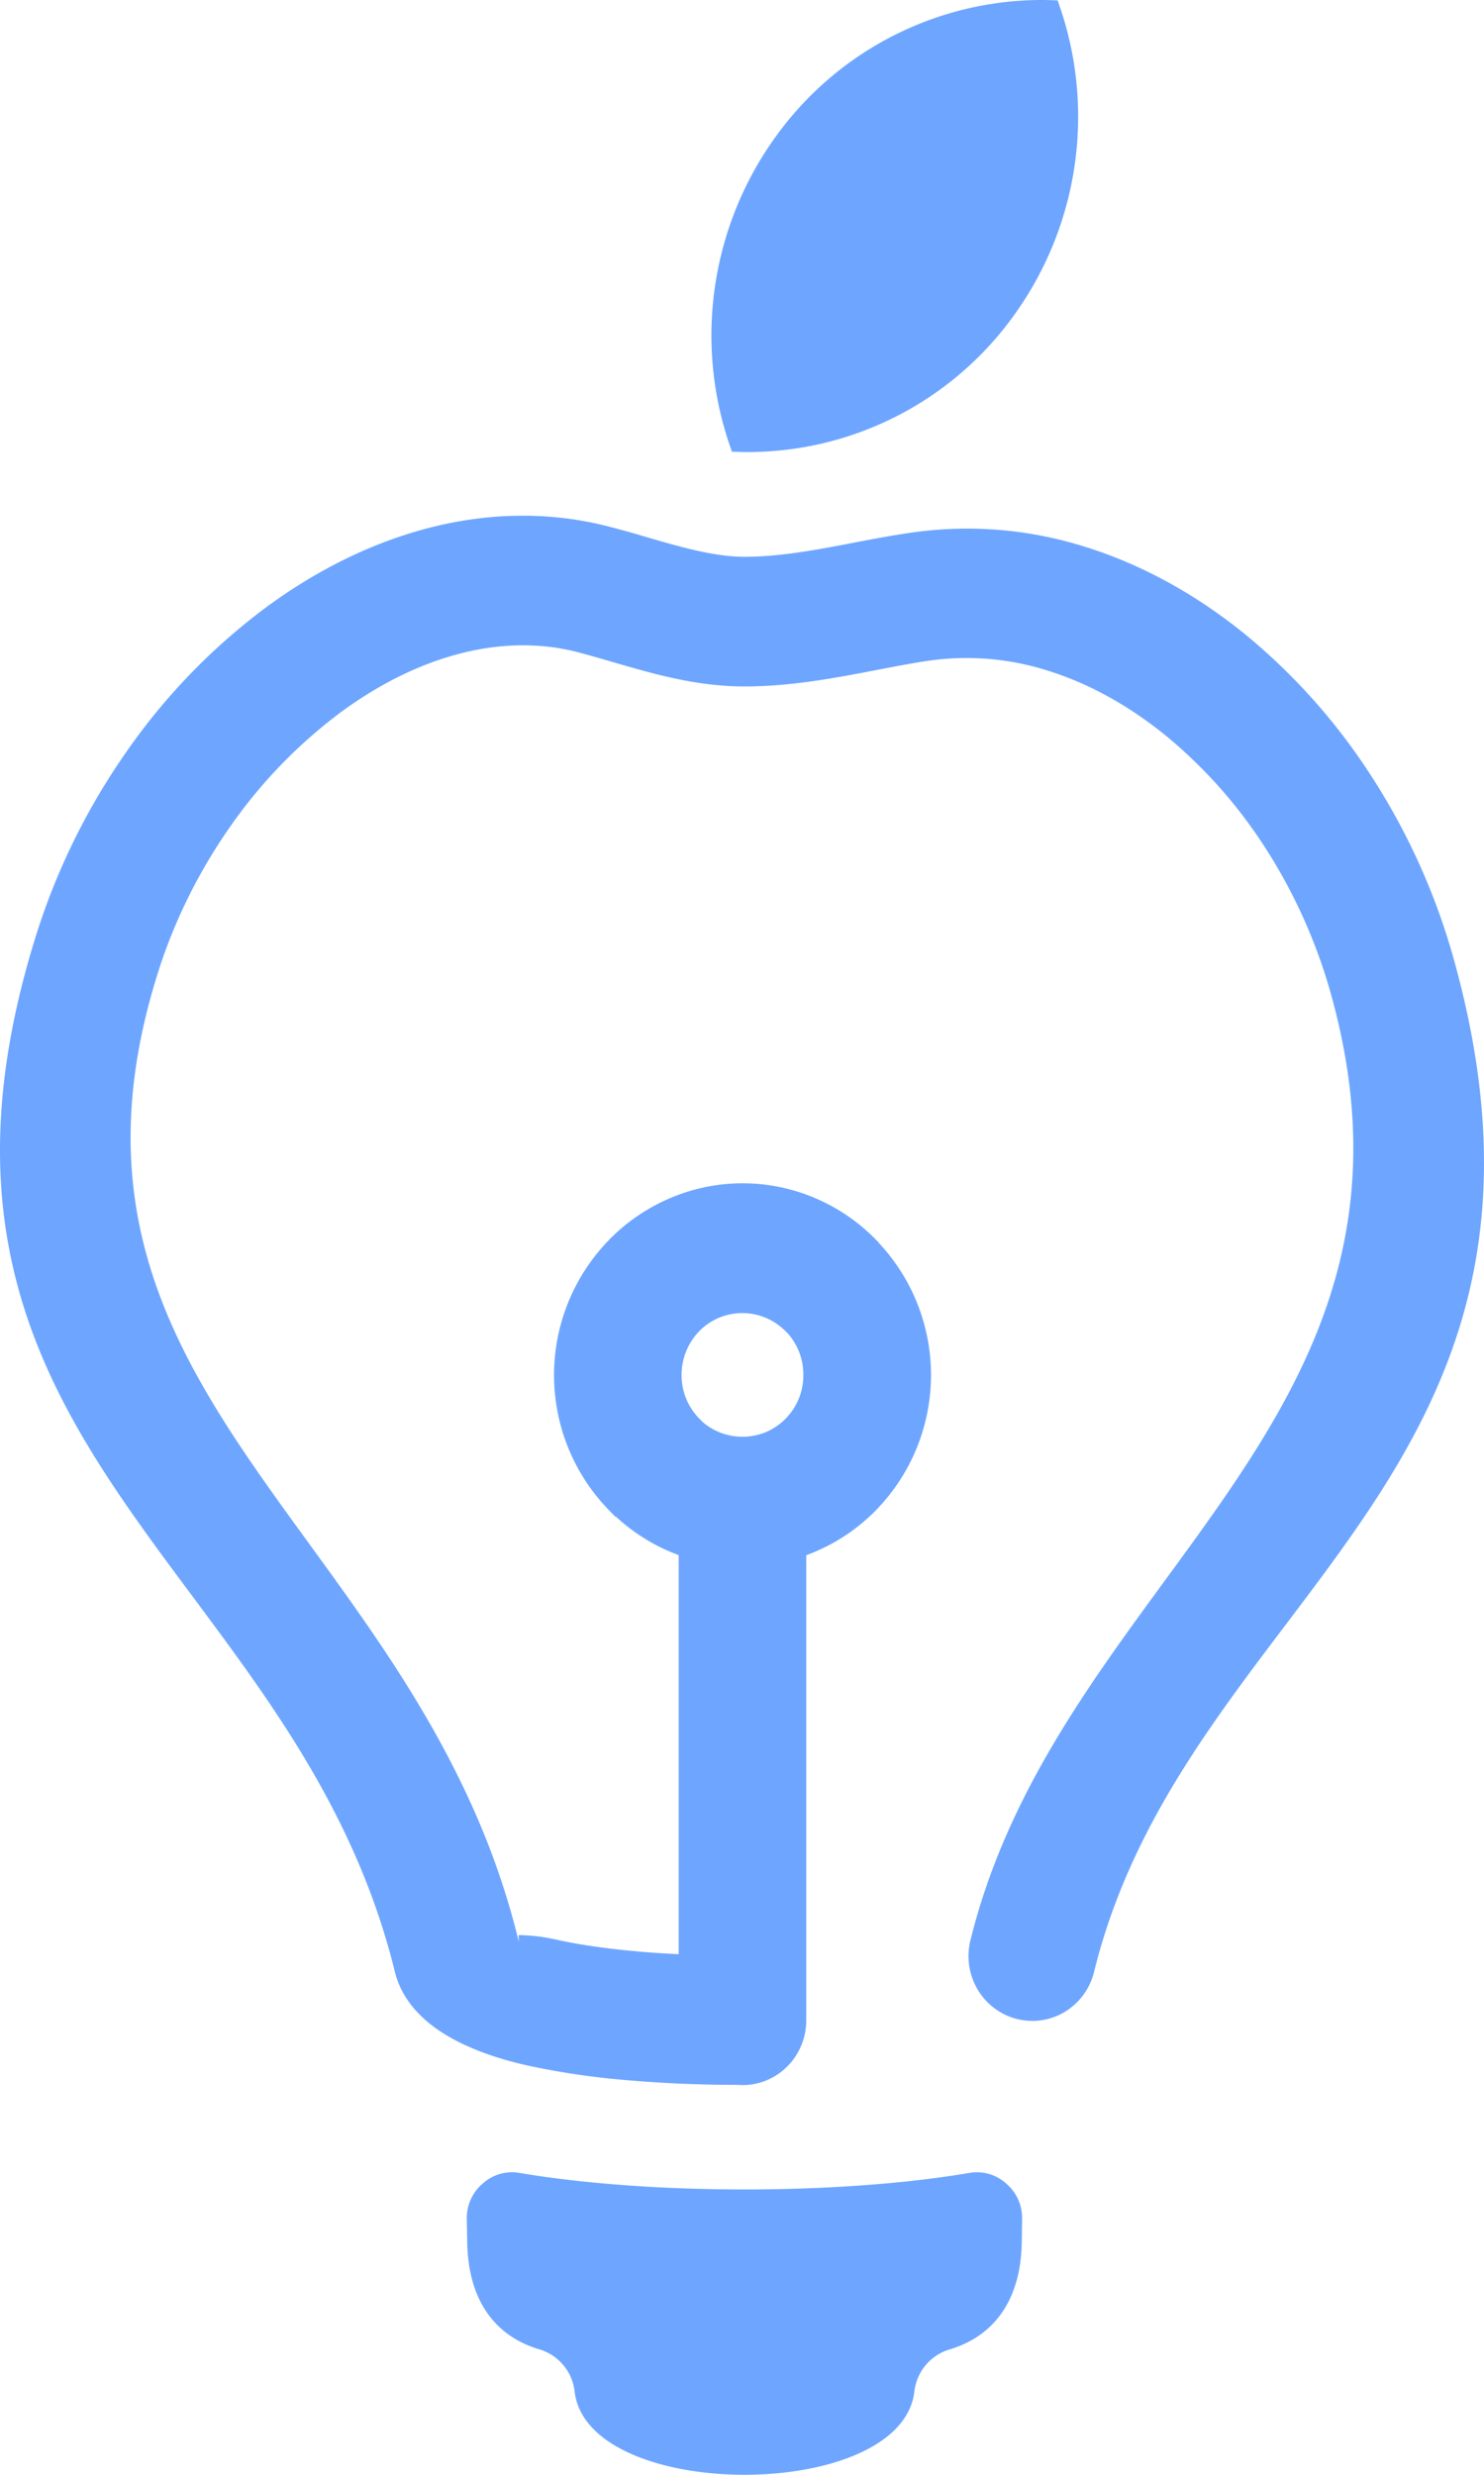 <svg xmlns="http://www.w3.org/2000/svg" width="30" height="50" viewBox="0 0 30 50">
    <path fill="#6EA6FF" fill-rule="evenodd" d="M18.484 48.325c-.275 2.234-6.594 2.233-6.867-.001a1.006 1.006 0 0 0-.718-.86c-.913-.273-1.437-1.013-1.454-2.17l-.008-.453a.91.91 0 0 1 .32-.724.883.883 0 0 1 .753-.215c2.63.444 6.45.444 9.08 0a.882.882 0 0 1 .752.215.91.91 0 0 1 .32.724l-.006.455c-.018 1.153-.542 1.895-1.455 2.17a1.005 1.005 0 0 0-.717.859zm-3.58-6.203c-.788 0-1.57-.035-2.3-.101a15.488 15.488 0 0 1-1.934-.289c-.729-.163-1.35-.403-1.814-.721-.452-.313-.756-.701-.873-1.172C5.96 31.609-2.527 29.226.74 18.863a13.529 13.529 0 0 1 1.834-3.7 12.582 12.582 0 0 1 2.81-2.896c1.07-.787 2.24-1.355 3.442-1.64 1.144-.271 2.32-.286 3.468.008.29.074.54.146.789.22l.003.001c.666.193 1.35.393 1.963.393.729 0 1.475-.144 2.198-.282l.01-.003h.002c.398-.076.793-.151 1.215-.21a7.902 7.902 0 0 1 3.431.284c1.158.355 2.253.96 3.24 1.756a12.347 12.347 0 0 1 2.591 2.907 13.43 13.43 0 0 1 1.645 3.649c2.933 10.466-5.408 12.964-7.264 20.489-.085.35-.304.631-.586.805-.284.172-.631.234-.976.146a1.287 1.287 0 0 1-.792-.596 1.324 1.324 0 0 1-.146-.99c1.812-7.347 9.704-10.503 7.284-19.138a10.864 10.864 0 0 0-1.31-2.918h-.001a9.731 9.731 0 0 0-2.048-2.306c-.72-.58-1.508-1.023-2.331-1.283a5.414 5.414 0 0 0-2.394-.216c-.329.046-.702.118-1.081.19l-.015.003-.001.001h-.002l-.002.001c-.851.163-1.732.331-2.667.331-.483 0-.945-.063-1.391-.158-.444-.094-.865-.217-1.281-.338l-.011-.003h-.001a25.135 25.135 0 0 0-.695-.196c-.762-.195-1.556-.175-2.34.023-.836.21-1.663.622-2.435 1.189a10.053 10.053 0 0 0-2.238 2.31c-.624.889-1.13 1.892-1.467 2.965-2.206 7.002 2.745 10.09 5.725 15.564.652 1.199 1.2 2.483 1.567 3.979l.006.02v-.033c-.003-.04-.008-.096.005-.096.154.006.402.014.73.088.358.08.766.146 1.213.197.404.047.837.081 1.284.102v-8.063a3.724 3.724 0 0 1-.691-.337 3.717 3.717 0 0 1-.582-.444l-.007.006-.125-.128a3.91 3.91 0 0 1 0-5.468l.004-.005.003-.004a3.832 3.832 0 0 1 1.238-.838 3.736 3.736 0 0 1 2.906 0 3.794 3.794 0 0 1 1.279.884c.014.015.027.03.038.045a3.902 3.902 0 0 1 1.038 2.649 3.91 3.91 0 0 1-1.117 2.737 3.8 3.8 0 0 1-1.405.905v9.396c0 .36-.144.688-.377.926a1.28 1.28 0 0 1-.912.384l-.057-.002-.05-.003zm.976-15.227a1.233 1.233 0 0 0-.87-.366 1.22 1.22 0 0 0-.87.361l-.004.003-.001.002a1.265 1.265 0 0 0-.356.884 1.244 1.244 0 0 0 .36.884l.067.068a1.237 1.237 0 0 0 1.274.204 1.245 1.245 0 0 0 .76-1.156 1.249 1.249 0 0 0-.316-.841l-.017-.018-.002-.001-.022-.021-.003-.003zM14.796 9.126l.25.007a6.63 6.63 0 0 0 5.456-2.768 6.854 6.854 0 0 0 .96-6.119l-.08-.238-.25-.008a6.632 6.632 0 0 0-5.457 2.77 6.856 6.856 0 0 0-.96 6.118l.081.238z"/>
</svg>
